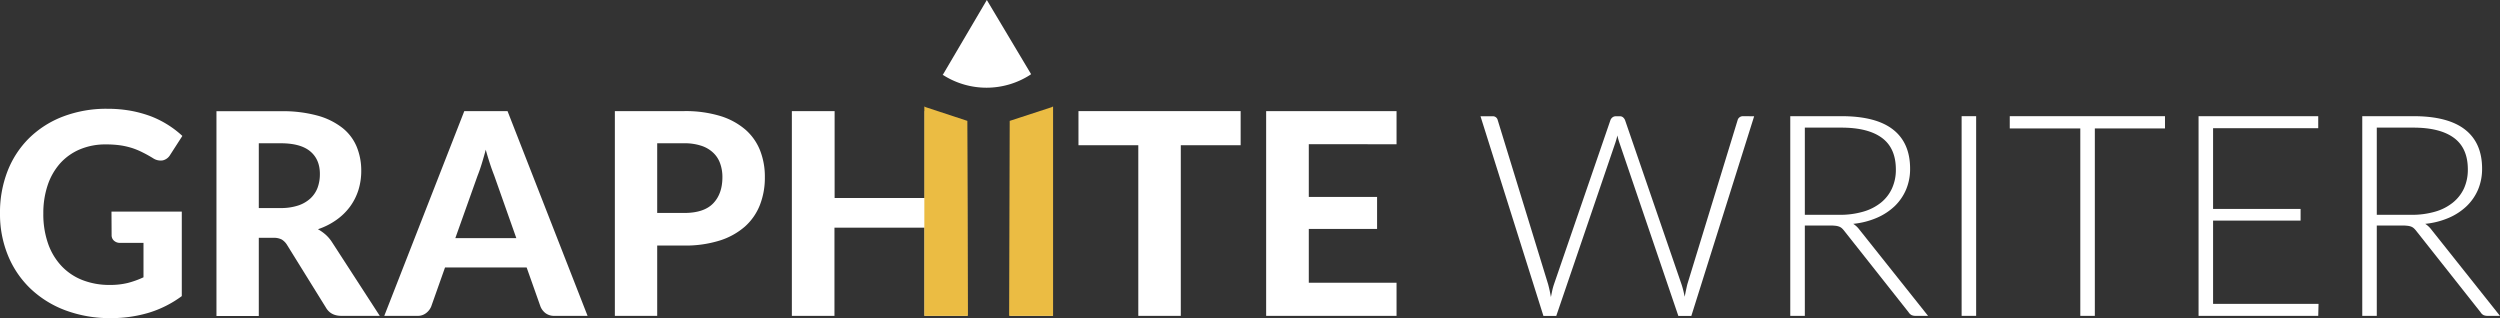 <svg xmlns="http://www.w3.org/2000/svg" viewBox="0 0 1137.86 144.79"><rect x="0" y="0" width="1137.86" height="144.79" fill="#333333" stroke="none"/><defs><style>.cls-1{fill:#fff;}.cls-2{fill:#ebbc43;}</style></defs><title>_wordmarkWhite</title><g id="Layer_2" data-name="Layer 2"><g id="Layer_1-2" data-name="Layer 1"><path class="cls-1" d="M50.8,107a3.27,3.27,0,0,0,1.07,2.54,4,4,0,0,0,2.91,1H65.31v15.67a42.06,42.06,0,0,1-7.09,2.56,33.81,33.81,0,0,1-8.26.92,33.66,33.66,0,0,1-12.36-2.19,26.13,26.13,0,0,1-9.54-6.36,28.59,28.59,0,0,1-6.17-10.24,40.36,40.36,0,0,1-2.17-13.77,39.73,39.73,0,0,1,2-12.92,28.62,28.62,0,0,1,5.69-9.9,25.35,25.35,0,0,1,9-6.35A29.8,29.8,0,0,1,48.1,65.73a47.18,47.18,0,0,1,6.81.44,35.1,35.1,0,0,1,5.47,1.29,33.74,33.74,0,0,1,4.71,2c1.47.73,3,1.59,4.54,2.53a6.17,6.17,0,0,0,4.49,1,5.27,5.27,0,0,0,3.34-2.52L83,61.87a44,44,0,0,0-6.42-4.95A45,45,0,0,0,68.86,53a54.87,54.87,0,0,0-9.25-2.57,60.1,60.1,0,0,0-10.79-.92A55.25,55.25,0,0,0,28.6,53.07,44.91,44.91,0,0,0,13.22,62.9a43.16,43.16,0,0,0-9.79,15A51.87,51.87,0,0,0,0,97.14,49.5,49.5,0,0,0,3.6,116.2a43.81,43.81,0,0,0,10.21,15.11,46.81,46.81,0,0,0,15.93,9.92,57.65,57.65,0,0,0,20.81,3.56,59.32,59.32,0,0,0,17-2.4,49.52,49.52,0,0,0,15.19-7.62V96.3h-32Z"/><path class="cls-1" d="M151.13,110.24a16.74,16.74,0,0,0-2.92-3.44,19.68,19.68,0,0,0-3.51-2.47,31.6,31.6,0,0,0,8.41-4.24,27.22,27.22,0,0,0,6.17-6,26.17,26.17,0,0,0,3.84-7.56,29,29,0,0,0,1.3-8.77,28.42,28.42,0,0,0-2.06-10.94,21.49,21.49,0,0,0-6.47-8.58,32.18,32.18,0,0,0-11.37-5.62,59.88,59.88,0,0,0-16.71-2H98.52v93.19h19.27V108.24h6.55a7.91,7.91,0,0,1,3.89.77,7.52,7.52,0,0,1,2.41,2.45l17.73,28.59c1.46,2.48,3.8,3.71,7.06,3.71h17.42Zm-9.77-20a15.32,15.32,0,0,1-5.58,3.27,24.76,24.76,0,0,1-8.1,1.18h-9.89V65.21h10q9,0,13.4,3.67t4.4,10.27a17.79,17.79,0,0,1-1,6.17A12.83,12.83,0,0,1,141.36,90.24Z"/><path class="cls-1" d="M231,50.57H211.32L174.9,143.76H190a6.06,6.06,0,0,0,4-1.31,7.28,7.28,0,0,0,2.25-2.92l6.3-17.79H239.7l6.3,17.79a7.17,7.17,0,0,0,2.35,3.05,6.57,6.57,0,0,0,4.08,1.18h15Zm-23.76,57.81L217.35,80c.6-1.49,1.23-3.26,1.86-5.3s1.27-4.23,1.87-6.57c.63,2.31,1.3,4.47,1.95,6.47s1.31,3.77,1.9,5.28L235,108.38Z"/><path class="cls-1" d="M346,68.62a24.59,24.59,0,0,0-6.64-9.54,31.87,31.87,0,0,0-11.48-6.27,54.35,54.35,0,0,0-16.53-2.24H279.85v93.19h19.27v-32h12.21a52.1,52.1,0,0,0,16.24-2.28,32,32,0,0,0,11.51-6.39,25.82,25.82,0,0,0,6.8-9.83,34,34,0,0,0,2.24-12.59A32.62,32.62,0,0,0,346,68.62ZM324.59,92.57q-4.21,4.37-13.26,4.36H299.12V65.21h12.21a24.16,24.16,0,0,1,7.76,1.1,14.23,14.23,0,0,1,5.43,3.12,12.26,12.26,0,0,1,3.22,4.88,18.18,18.18,0,0,1,1.06,6.32C328.8,85.68,327.4,89.65,324.59,92.57Z"/><path class="cls-1" d="M440.12,56.56l-.25-.08-18-5.91h-1V90.13h-41V50.57H360.41v93.19H379.8V103.61h41v40.15h19.4V97.26Z"/><path class="cls-1" d="M478.29,50.57l-18.38,6-.14,46.51v40.69h19.39V50.57Z"/><path class="cls-1" d="M490.86,50.57V66.1h27.23v77.66h19.34V66.1h27.24V50.57Z"/><path class="cls-1" d="M635.63,65.66V50.57H576.28v93.19h59.35V128.67H595.69V104.2h31.08V89.62H595.69v-24Z"/><path class="cls-1" d="M793.32,52.88a2.57,2.57,0,0,0-1.58.51,2.32,2.32,0,0,0-.85,1.22L768,129.31c-.22.85-.41,1.78-.62,2.74s-.39,1.95-.6,3c-.22-1.06-.44-2.07-.68-3s-.5-1.85-.79-2.7l-25.69-74.7a3.38,3.38,0,0,0-.91-1.25,2.15,2.15,0,0,0-1.47-.48h-1.8a2.38,2.38,0,0,0-1.54.51,2.86,2.86,0,0,0-.91,1.22l-25.69,74.7a26.2,26.2,0,0,0-.78,2.77c-.2,1-.42,2-.63,3.09q-.58-3.3-1.28-5.86l-22.94-74.7a2.24,2.24,0,0,0-2.38-1.73h-5.45l28.64,90.88h5.84l26.91-78.87a32.52,32.52,0,0,0,.91-3.28,30.08,30.08,0,0,0,.91,3.28l26.84,78.87h5.91l28.59-90.88Z"/><path class="cls-1" d="M846.25,104.45a10.79,10.79,0,0,0-2.76-2.57,36.22,36.22,0,0,0,10.69-2.72,27.58,27.58,0,0,0,8.17-5.33,23,23,0,0,0,5.19-7.55,24,24,0,0,0,1.83-9.51q0-11.76-7.79-17.83t-23.49-6.06H814.83v90.88h6.63V102.65h11.89a18.18,18.18,0,0,1,2.28.14,6.57,6.57,0,0,1,1.59.41,4.17,4.17,0,0,1,1.23.81,10.9,10.9,0,0,1,1.06,1.21l29.16,36.88a3.71,3.71,0,0,0,1.38,1.32,4.44,4.44,0,0,0,1.84.34h5.65Zm-9-6.68H821.46V58.09h16.63q12.15,0,18.47,4.67t6.33,14.39a20.25,20.25,0,0,1-1.74,8.55,17.76,17.76,0,0,1-5,6.49,23,23,0,0,1-8.1,4.14A37.42,37.42,0,0,1,837.2,97.77Z"/><path class="cls-1" d="M892.82,52.88v90.88h6.61V52.88Z"/><path class="cls-1" d="M914.73,52.88v5.58h32.11v85.3h6.61V58.46h31.93V52.88Z"/><path class="cls-1" d="M1007.27,138.3V100.41h39.83V95.08h-39.83V58.34h47.86V52.88h-54.47v90.88h54.47l.14-5.46Z"/><path class="cls-1" d="M1106.59,104.45a11.12,11.12,0,0,0-2.76-2.57,36.22,36.22,0,0,0,10.69-2.72,27.47,27.47,0,0,0,8.15-5.33,23,23,0,0,0,5.21-7.55,24.32,24.32,0,0,0,1.83-9.51q0-11.76-7.81-17.83t-23.47-6.06h-23.26v90.88h6.61V102.65h11.89a17.68,17.68,0,0,1,2.28.14,6.63,6.63,0,0,1,1.61.41,4.21,4.21,0,0,1,1.21.81,10,10,0,0,1,1.07,1.21L1129,142.1a3.55,3.55,0,0,0,1.37,1.32,4.49,4.49,0,0,0,1.83.34h5.65Zm-9.07-6.68h-15.74V58.09h16.65q12.13,0,18.47,4.67t6.32,14.39a20.56,20.56,0,0,1-1.73,8.55,18,18,0,0,1-5.06,6.49,22.85,22.85,0,0,1-8.08,4.14A37.56,37.56,0,0,1,1097.52,97.77Z"/><polygon class="cls-2" points="479.3 48.44 479.3 143.76 459.3 143.76 459.42 102.34 459.56 55.02 478.27 48.91 478.7 48.77 479.3 48.44"/><polygon class="cls-2" points="440.55 143.76 420.71 143.76 420.71 48.44 421.03 48.62 421.31 48.77 421.73 48.91 440.03 54.93 440.29 55.02 440.41 96.44 440.55 143.76"/><path class="cls-1" d="M469.3,33.76h0L449.15,0,429,34.25V34l.53.33a36.7,36.7,0,0,0,39.16-.14Z"/></g></g></svg>